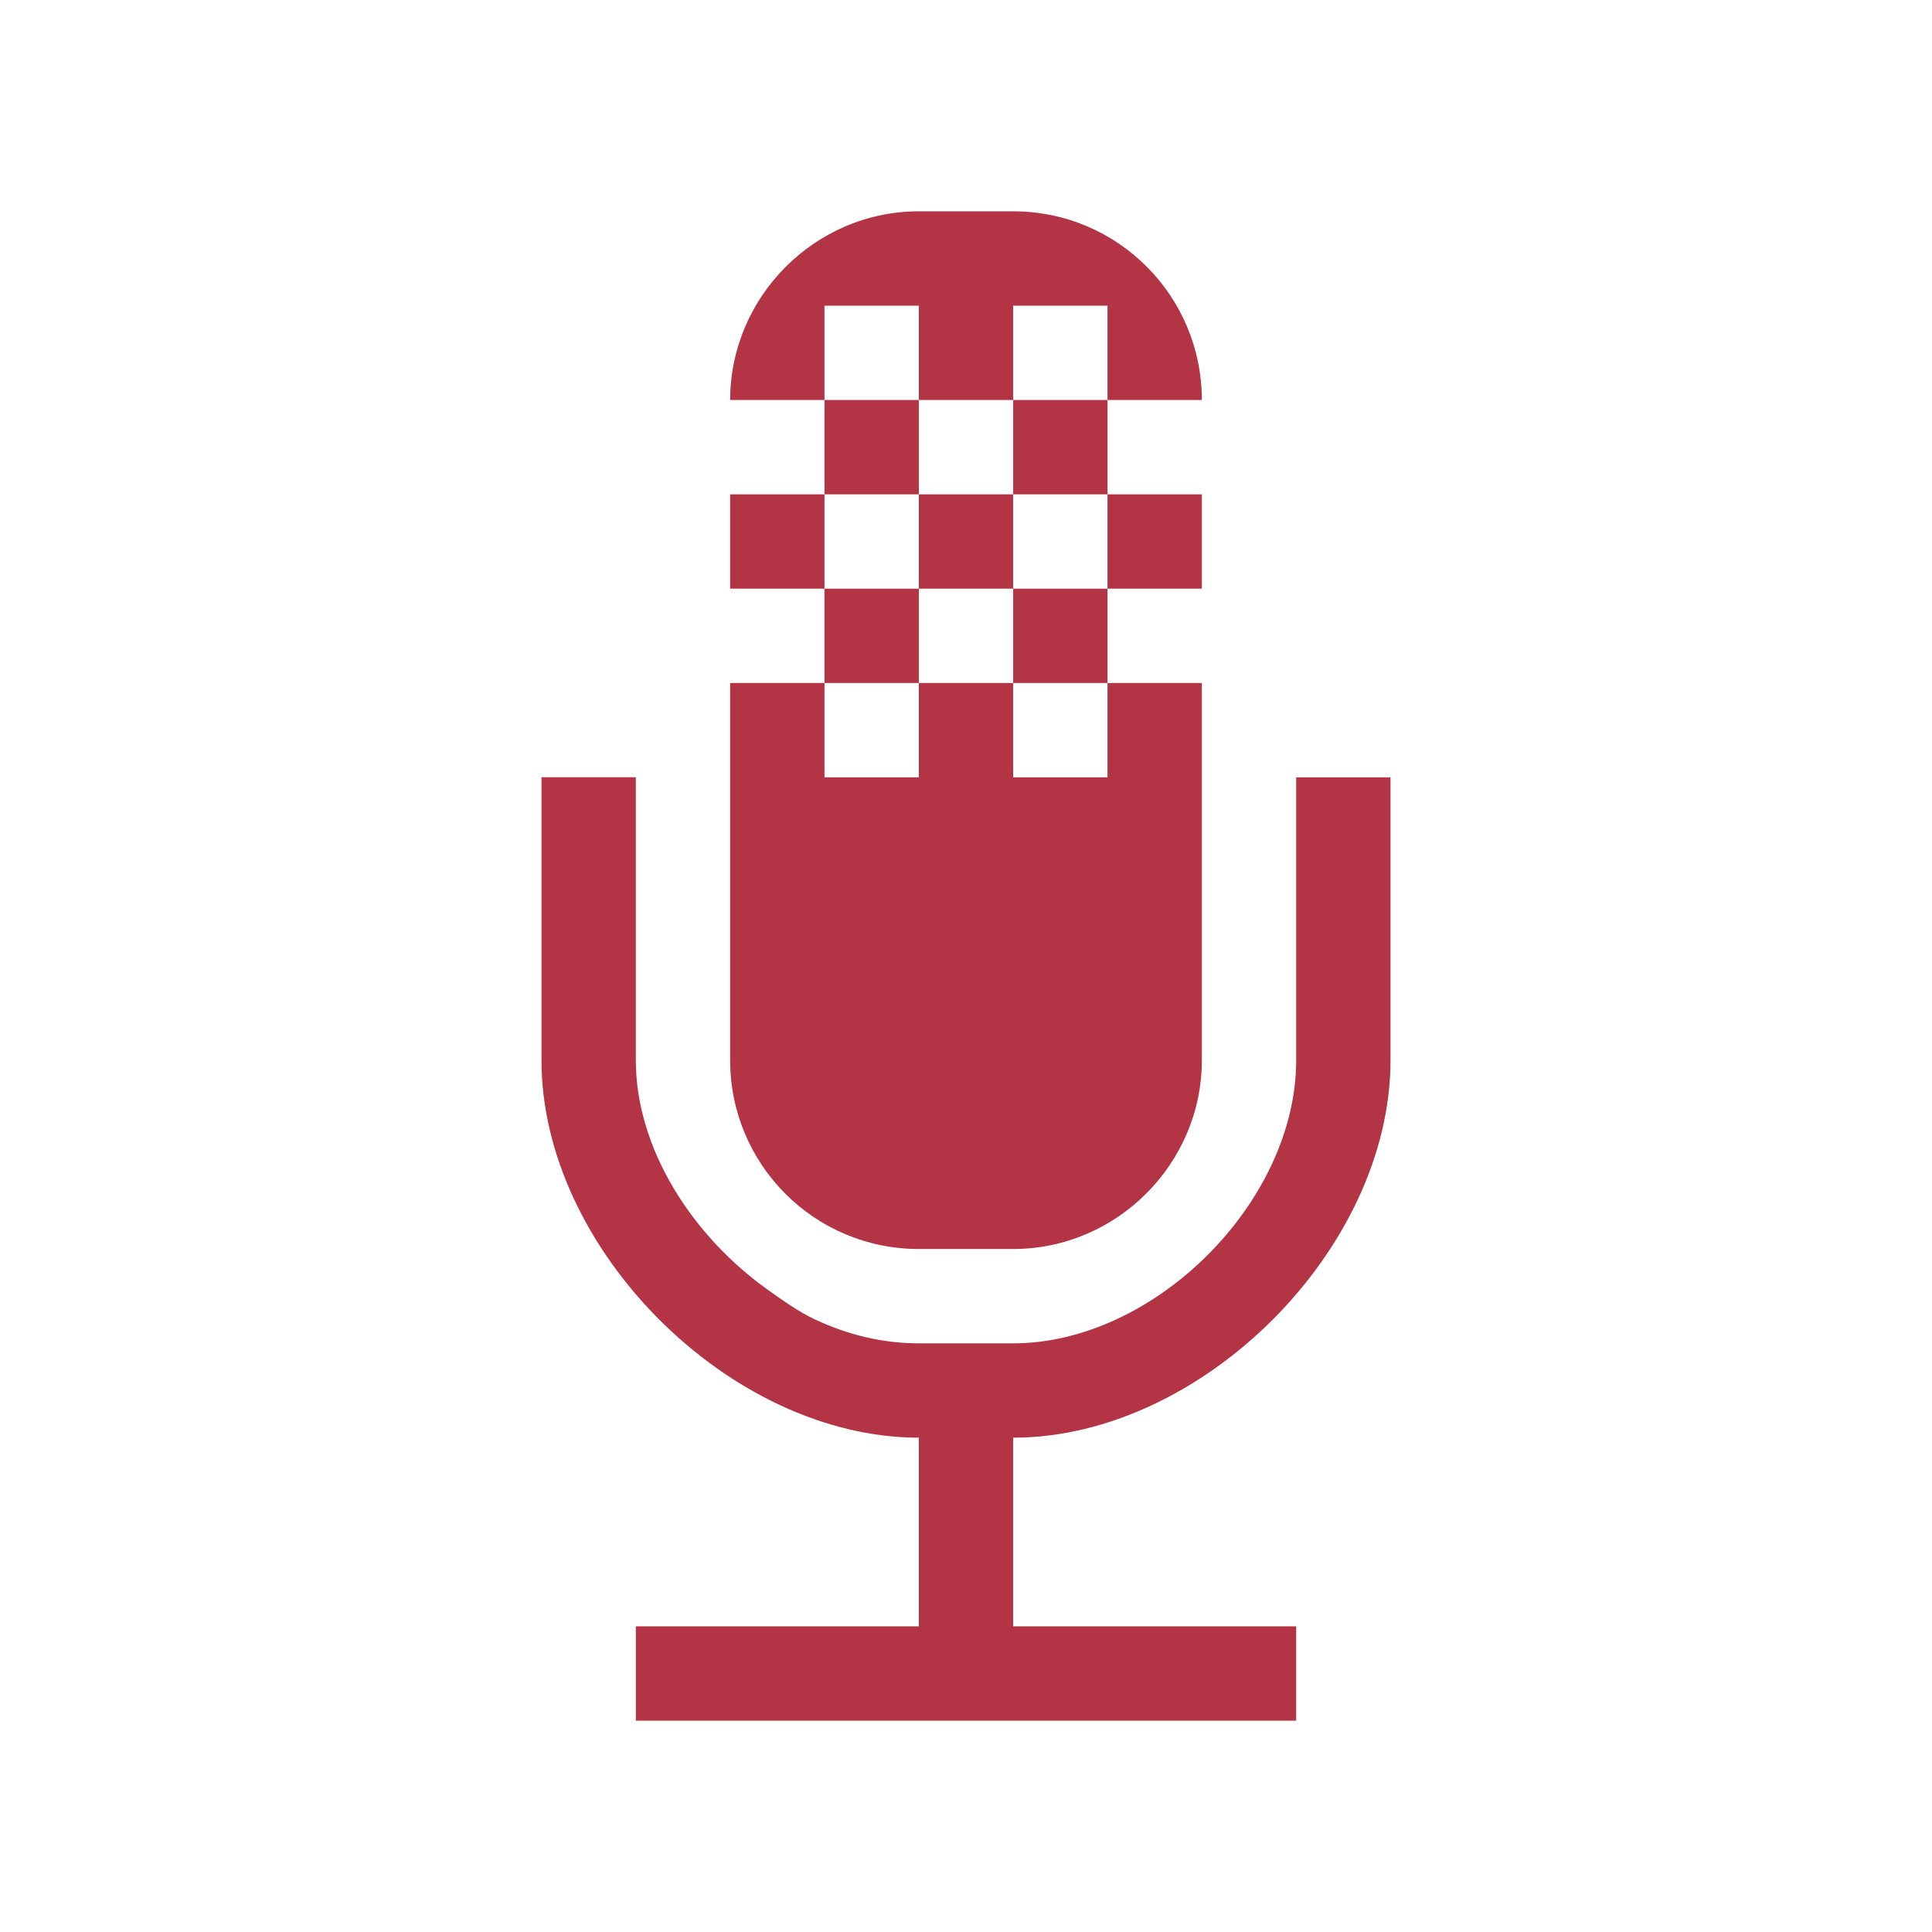 <svg viewBox="0 0 512 512" xmlns="http://www.w3.org/2000/svg">
 <path d="m243.5 56c-27.55 0-50 22.7-50 50h25v-25h25v25h25v-25h25v25h25c0-27.5-22.225-50-50-50zm50 50h-25v25h25zm0 25v25h25v-25zm0 25h-25v25h25zm0 25v25h-25v-25h-25v25h-25v-25h-25v100c0 27.5 22.225 50 50 50h25c27.55 0 50-22.7 50-50v-100zm-75 0h25v-25h-25zm0-25v-25h-25v25zm0-25h25v-25h-25zm25 0v25h25v-25zm-100 75v75c0 50 50 100 100 100v50h-75v25h175v-25h-75v-50c50 0 100-50 100-100v-75h-25v75c0 37.5-37.5 75-75 75h-25c-9.375 0-18.55-2.15-27.35-6.25-4.4-2.05-8.475-4.95-12.5-7.825-20.15-14.275-35.15-37.5-35.15-60.95v-75h-25" fill="#B33444"/>
</svg>
